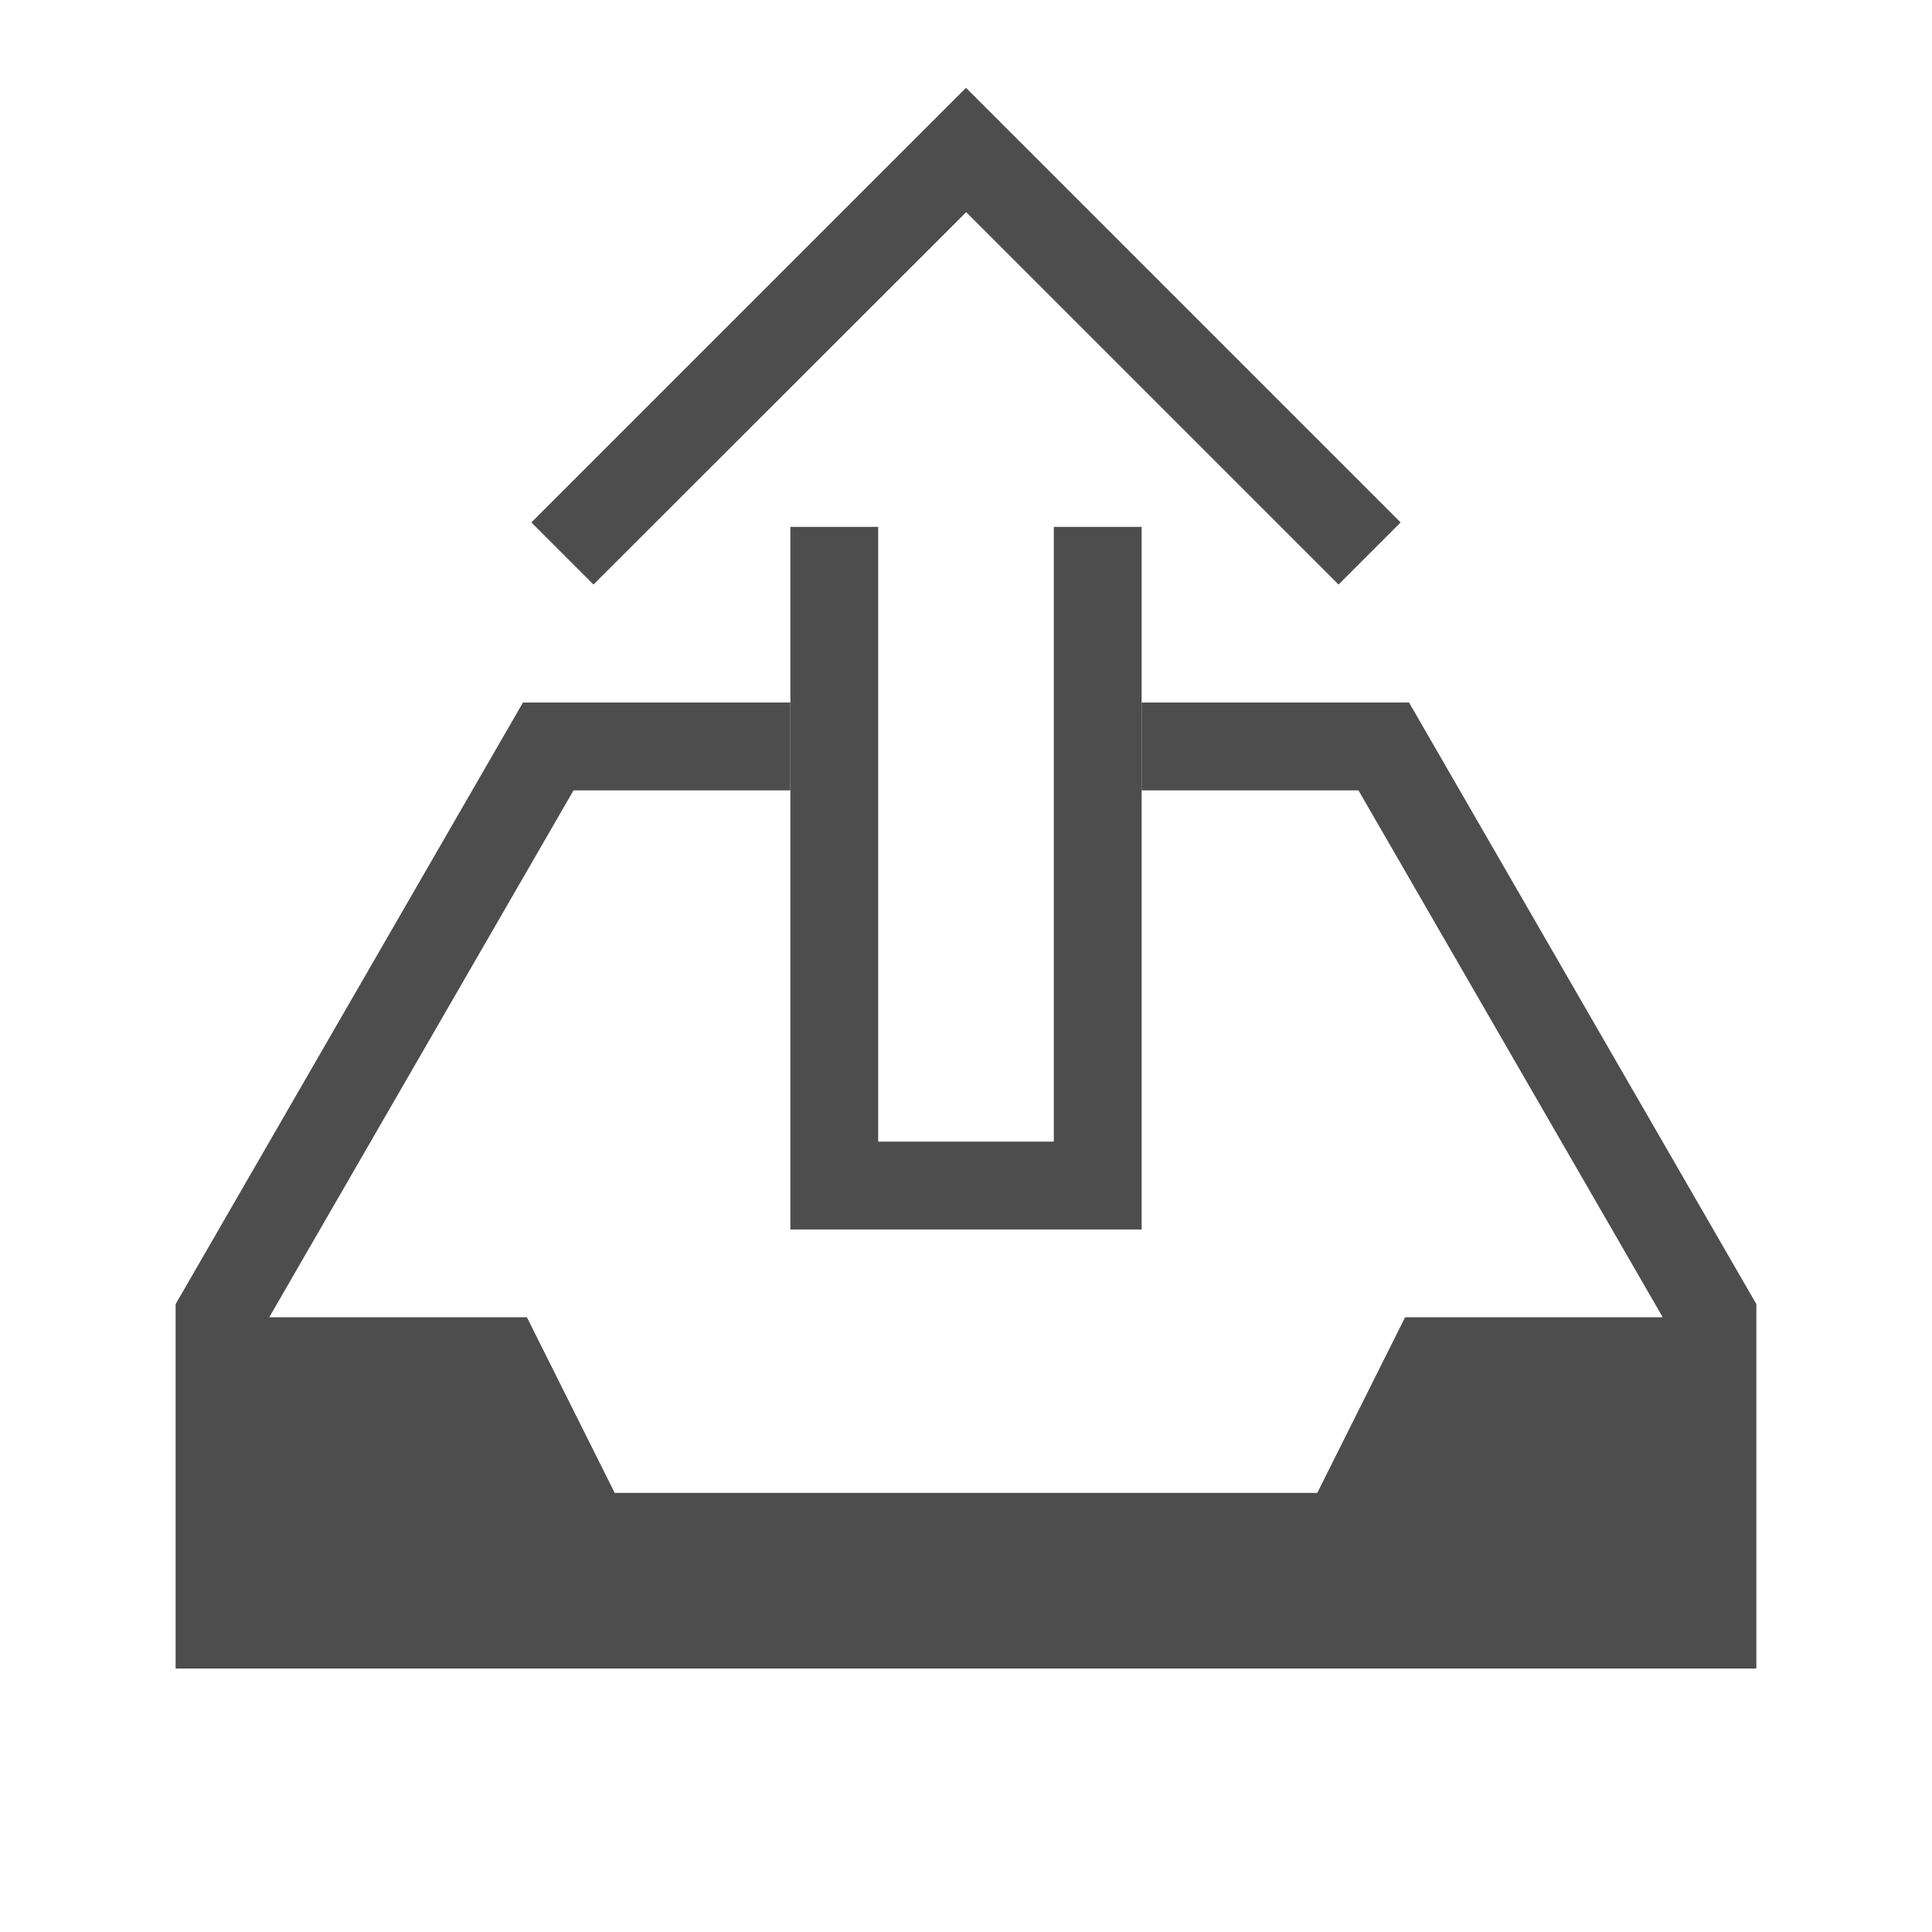 <?xml version="1.0" encoding="UTF-8" standalone="no"?>
<!-- Created with Inkscape (http://www.inkscape.org/) -->

<svg
   xmlns:dc="http://purl.org/dc/elements/1.1/"
   xmlns:cc="http://creativecommons.org/ns#"
   xmlns:rdf="http://www.w3.org/1999/02/22-rdf-syntax-ns#"
   xmlns:svg="http://www.w3.org/2000/svg"
   xmlns="http://www.w3.org/2000/svg"
   xmlns:sodipodi="http://sodipodi.sourceforge.net/DTD/sodipodi-0.dtd"
   xmlns:inkscape="http://www.inkscape.org/namespaces/inkscape"
   id="svg3869"
   height="22"
   width="22"
   version="1.1"
   inkscape:version="0.48.5 r10040"
   sodipodi:docname="mail-outbox.svg">
  <defs
     id="defs11707" />
  <sodipodi:namedview
     pagecolor="#ffffff"
     bordercolor="#666666"
     borderopacity="1"
     objecttolerance="10"
     gridtolerance="10"
     guidetolerance="10"
     inkscape:pageopacity="0"
     inkscape:pageshadow="2"
     inkscape:window-width="640"
     inkscape:window-height="480"
     id="namedview11705" />
  <g
     id="layer1"
     transform="translate(-326 -534.36)">
    <path
       id="rect4170-1"
       style="fill:#4d4d4d"
       d="m335 540.36h1v7h2v-7h1l0 2.5 0 4.5v1h-4-0v-1-4.5zm-2.242 0.656-0.707-0.707 4.949-4.949 4.949 4.949-0.707 0.707l-4.24-4.24z" />
    <path
       id="rect4170"
       style="fill:#4d4d4d"
       d="m13 9h2.469l3.465 6h-2.934l-1 2h-8l-1-2h-2.934l3.465-6h2.469v-1h-1.891-1.154l-3.955 6.85v1.461 2.689h4 10 4v-2.689-1.461l-3.955-6.85h-0.045-3zm-6.949 2.051c-4.034 7.3-2.017 3.65 0 0z"
       transform="translate(326 534.36)" />
  </g>
</svg>
